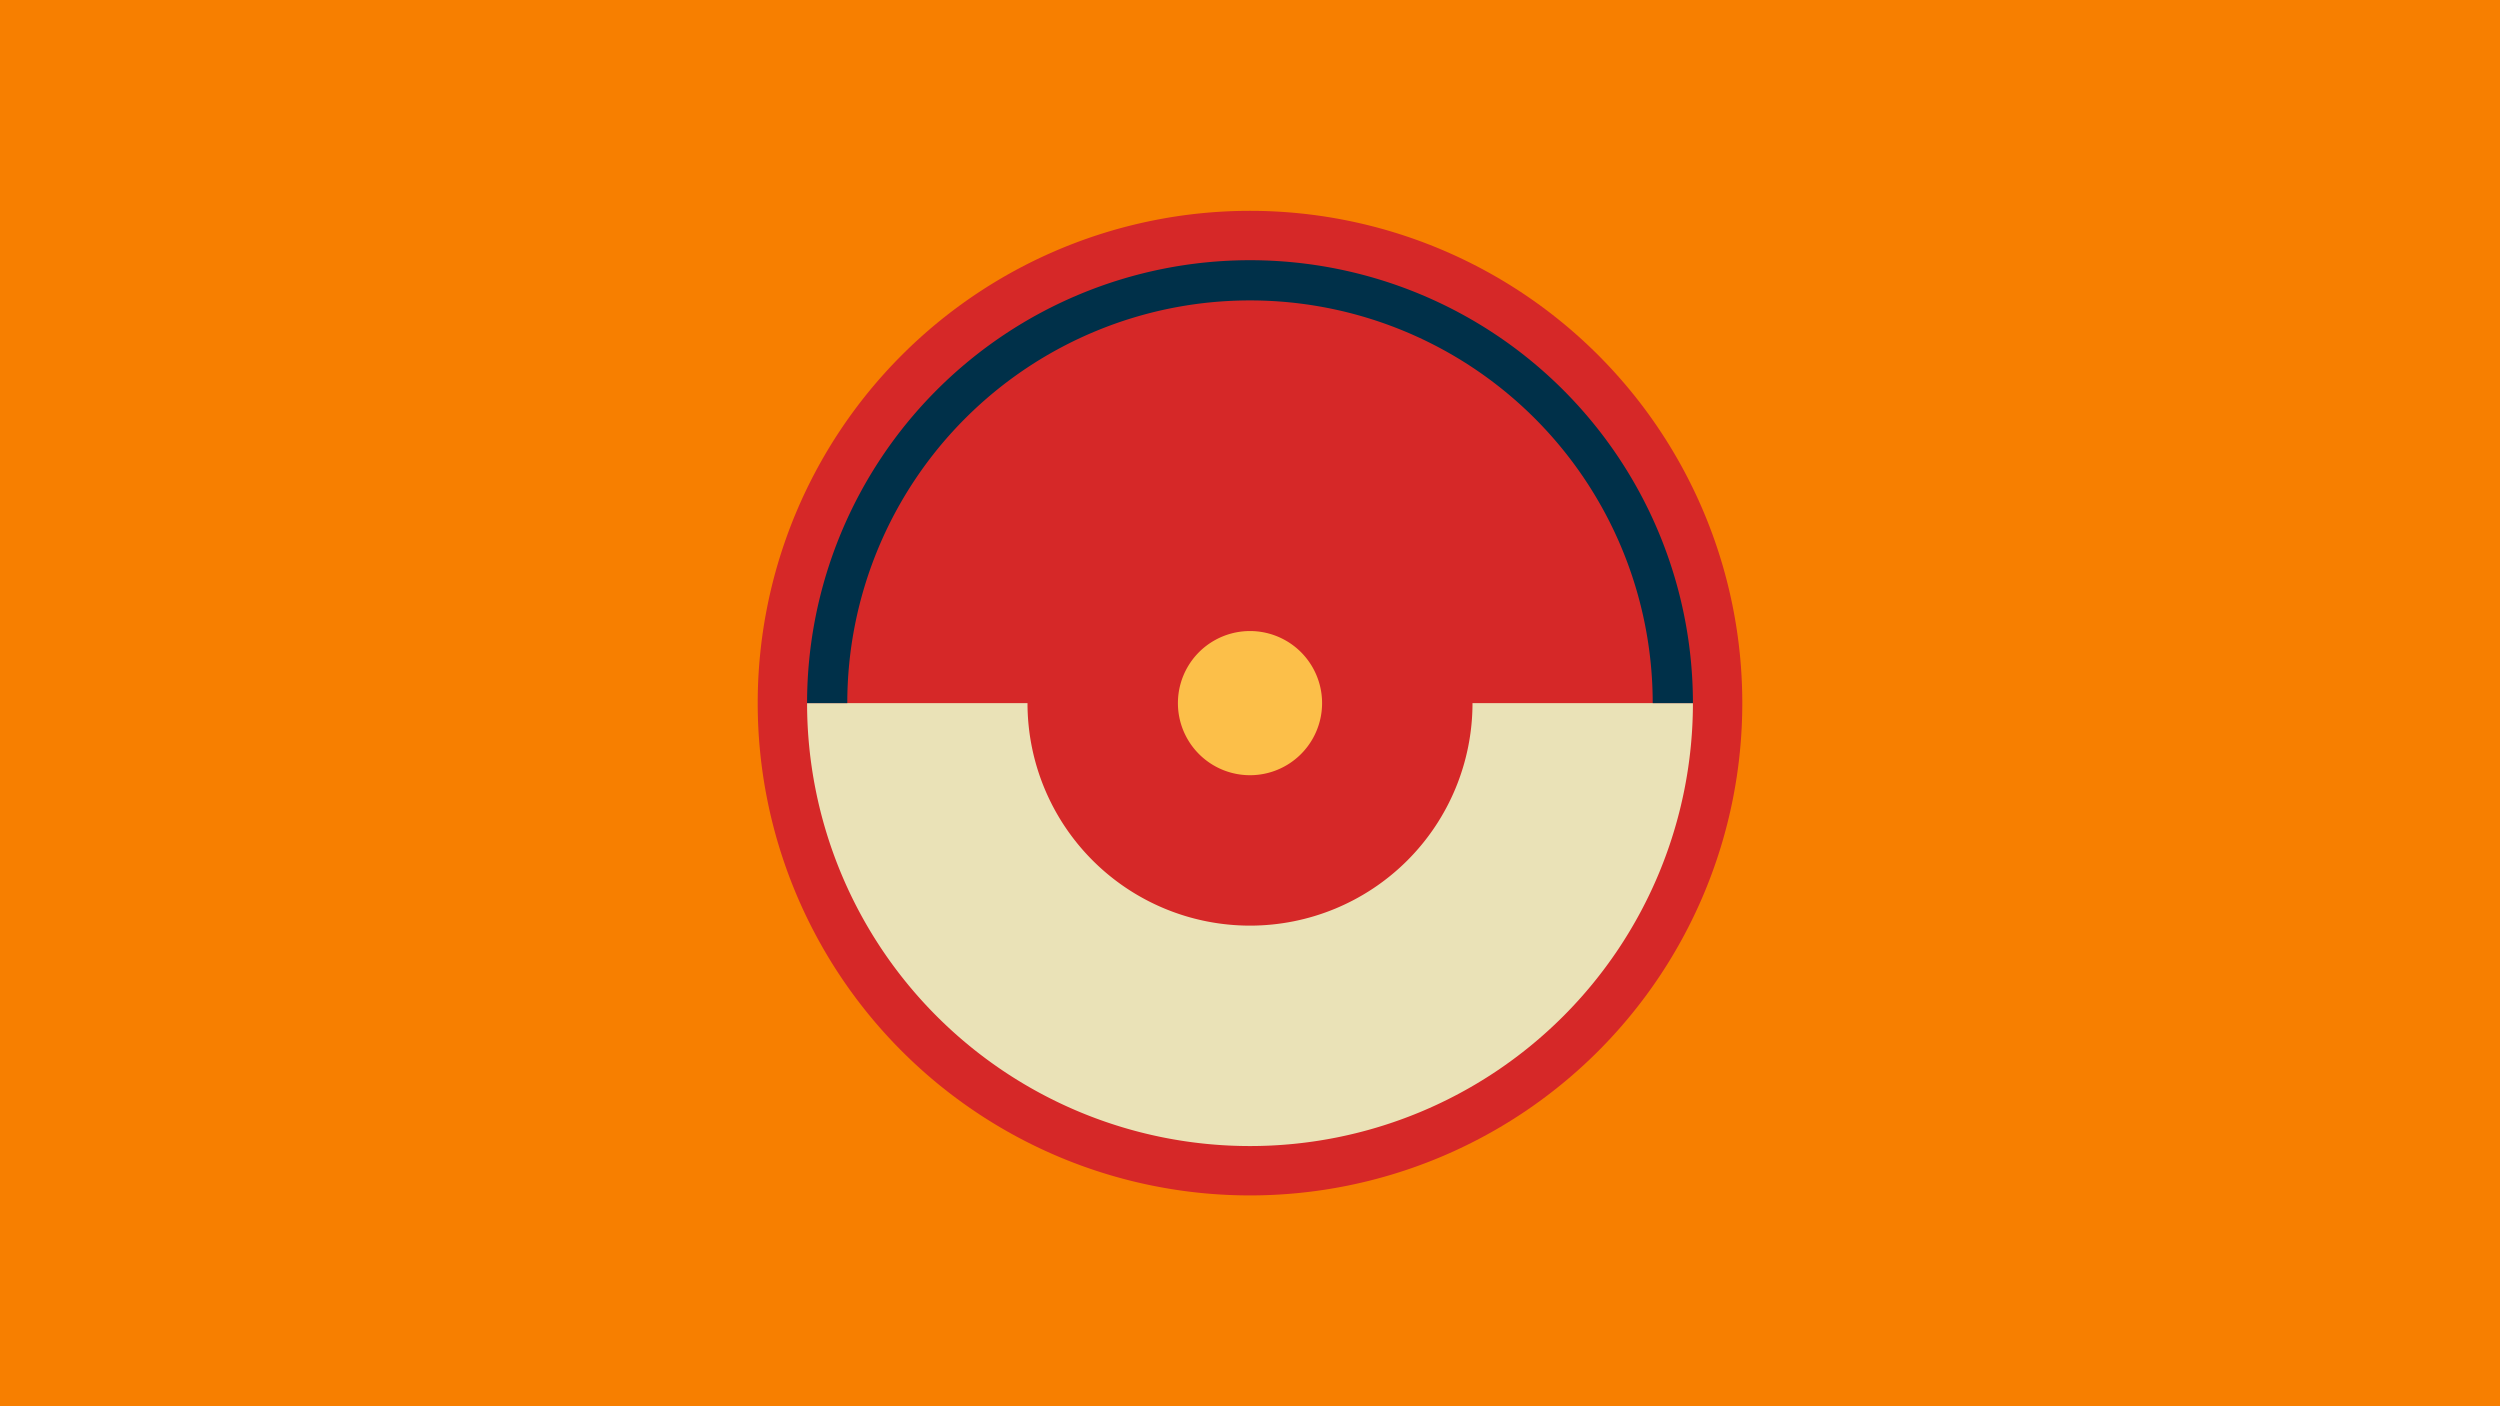 <svg width="1200" height="675" viewBox="-500 -500 1200 675" xmlns="http://www.w3.org/2000/svg"><title>18946-10009948113</title><path d="M-500-500h1200v675h-1200z" fill="#f77f00"/><path d="M336.3-162.5a236.3 236.3 0 1 1-472.6 0 236.3 236.3 0 1 1 472.6 0z" fill="#d62828"/><path d="M312.6-162.5a212.6 212.6 0 1 1-425.2 0l105.8 0a106.8 106.8 0 1 0 213.6 0z" fill="#eae2b7"/><path d="M-112.6-162.5a212.6 212.6 0 1 1 425.2 0l-19.3 0a193.3 193.3 0 1 0-386.6 0z" fill="#003049"/><path d="M134.6-162.5a34.6 34.6 0 1 1-69.2 0 34.6 34.6 0 1 1 69.2 0z" fill="#fcbf49"/></svg>